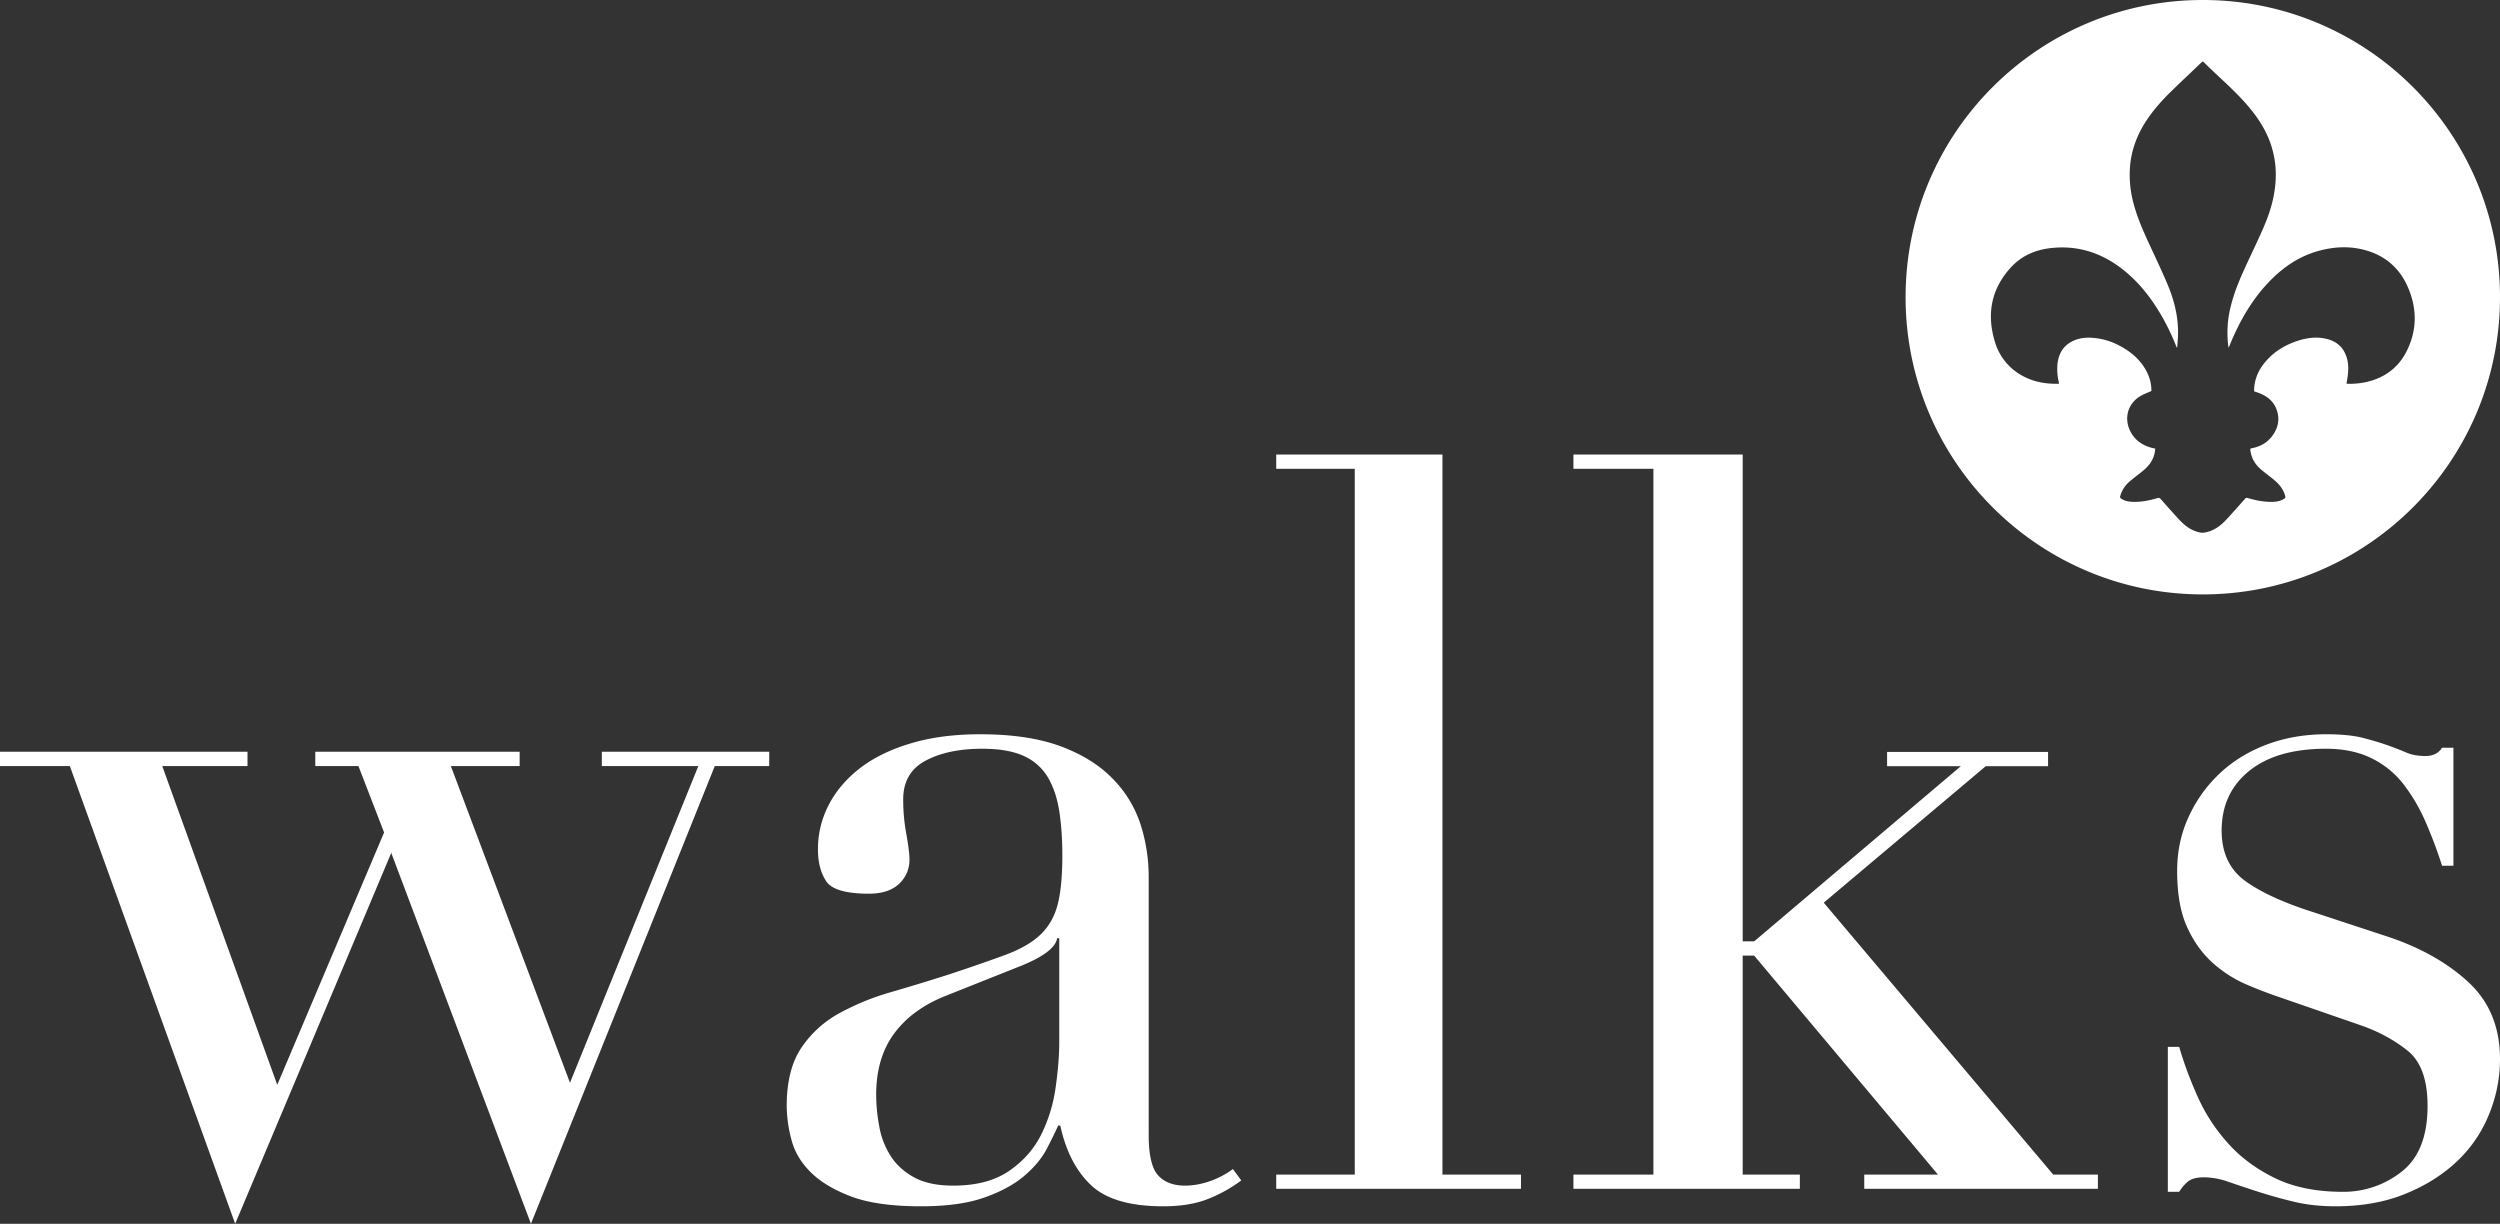 <svg width="143" height="70" xmlns="http://www.w3.org/2000/svg"><rect width="100%" height="100%" fill="#333333" stroke="none"/><path d="M14.157 43v.818H9.281l6.578 18.234 6.111-14.434-1.467-3.8h-2.468V43h11.689v.818h-3.935l6.814 18.117 7.342-18.117h-5.521V43H44v.818h-3.114L30.37 70l-7.99-21.215L13.452 70 3.995 43.818H0V43h14.157zm41.91-1c1.823 0 3.35.227 4.582.68 1.228.455 2.219 1.067 2.973 1.837a6.665 6.665 0 011.606 2.604 9.78 9.78 0 01.477 3.051v14.744c0 1.147.18 1.916.535 2.31.357.395.872.592 1.547.592.436 0 .892-.079 1.368-.236a5.031 5.031 0 001.368-.712l.477.65a8.08 8.08 0 01-1.845 1.037c-.714.297-1.587.443-2.617.443-1.904 0-3.282-.403-4.134-1.212-.855-.809-1.44-1.943-1.755-3.405h-.122c-.159.355-.376.798-.654 1.334-.278.532-.703 1.045-1.278 1.538-.576.493-1.338.909-2.293 1.244-.95.337-2.161.501-3.627.501-1.665 0-2.995-.187-3.986-.559-.993-.376-1.765-.84-2.32-1.393-.556-.551-.924-1.173-1.101-1.867A7.687 7.687 0 0145 63.257c0-1.38.278-2.487.833-3.316a6.172 6.172 0 012.173-1.983 14.394 14.394 0 012.974-1.213 134.03 134.03 0 003.302-1.007c1.308-.434 2.388-.81 3.241-1.125.852-.317 1.518-.7 1.995-1.155.474-.455.8-1.026.98-1.717.178-.69.268-1.629.268-2.812 0-.948-.06-1.798-.178-2.547-.12-.75-.337-1.391-.654-1.925a3.038 3.038 0 00-1.37-1.213c-.594-.275-1.387-.416-2.378-.416-1.309 0-2.389.228-3.243.683-.854.453-1.28 1.193-1.28 2.218 0 .673.059 1.335.18 1.983.117.654.178 1.138.178 1.453 0 .554-.2 1.017-.596 1.391-.397.375-.973.563-1.725.563-1.31 0-2.122-.237-2.44-.71-.318-.476-.474-1.086-.474-1.835 0-.87.197-1.699.594-2.488.398-.789.982-1.49 1.754-2.102.775-.612 1.745-1.095 2.917-1.45 1.17-.357 2.506-.534 4.015-.534zm76.99 0c.866 0 1.566.07 2.102.207.531.139.995.275 1.39.415.39.139.746.276 1.066.413.313.14.688.209 1.123.209.433 0 .75-.159.948-.475h.65v6.75h-.65a26.108 26.108 0 00-.948-2.517 10.101 10.101 0 00-1.27-2.16 5.199 5.199 0 00-1.837-1.48c-.73-.356-1.589-.534-2.574-.534-1.895 0-3.365.426-4.41 1.274-1.047.849-1.569 1.984-1.569 3.405 0 1.263.445 2.219 1.33 2.871.889.65 2.2 1.256 3.937 1.806l4.322 1.422c1.853.63 3.375 1.499 4.557 2.603 1.183 1.108 1.776 2.566 1.776 4.383a8.281 8.281 0 01-.623 3.137 7.573 7.573 0 01-1.833 2.695c-.81.769-1.797 1.392-2.962 1.865-1.163.475-2.494.711-3.993.711-.868 0-1.668-.088-2.396-.266a27.97 27.97 0 01-2.014-.562 90.797 90.797 0 01-1.688-.564 4.322 4.322 0 00-1.42-.266c-.435 0-.751.088-.949.266a2.418 2.418 0 00-.472.564H124v-8.29h.65c.275.947.632 1.905 1.067 2.871a10.162 10.162 0 001.746 2.665c.728.81 1.628 1.469 2.693 1.984 1.065.513 2.347.77 3.846.77a5.348 5.348 0 003.375-1.155c.985-.77 1.48-2.023 1.48-3.76 0-1.5-.383-2.556-1.155-3.167-.768-.614-1.666-1.097-2.692-1.452l-4.618-1.598a25.325 25.325 0 01-1.924-.74 7.07 7.07 0 01-1.923-1.244c-.59-.534-1.077-1.214-1.45-2.043-.376-.83-.562-1.895-.562-3.199 0-1.103.215-2.13.651-3.076a7.917 7.917 0 011.775-2.489c.749-.71 1.648-1.263 2.692-1.658 1.046-.394 2.182-.591 3.406-.591zM82.508 26v41.186H87V68H73v-.814h4.492v-40.37H73V26h9.508zm17.174 0v27.846h.656l11.821-10.02h-4.218v-.817h9.208v.817h-3.564l-9.267 7.807 13.127 15.553H120V68h-13.365v-.814h4.217L100.338 54.66h-.656v12.526h3.27V68H90v-.814h4.575v-40.37H90V26h9.682zM60.588 53.665h-.12c-.078.515-.735 1.028-1.962 1.54l-4.463 1.777c-1.27.514-2.24 1.234-2.915 2.161-.676.928-1.01 2.081-1.01 3.465 0 .591.058 1.204.178 1.835a4.63 4.63 0 00.654 1.687c.317.494.762.898 1.338 1.216.574.313 1.317.472 2.233.472 1.308 0 2.368-.276 3.18-.829.813-.553 1.428-1.243 1.846-2.073a8.71 8.71 0 00.832-2.694c.139-.965.21-1.844.21-2.636v-5.921zM126.001 0C135.391 0 143 7.611 143 17c0 9.387-7.61 17-16.999 17C116.611 34 109 26.387 109 17c0-9.389 7.611-17 17.001-17zm.051 3.553c-.037-.037-.073-.037-.114.003-.578.554-1.163 1.103-1.737 1.661-.53.517-1.022 1.067-1.43 1.686-.523.794-.849 1.654-.932 2.602a6.22 6.22 0 00.208 2.16c.205.772.524 1.501.858 2.225.362.79.741 1.573 1.078 2.377.39.923.627 1.886.6 2.9-.007.234-.032.468-.047.703l-.03.002-.033-.08a13.085 13.085 0 00-.773-1.627c-.582-1.024-1.284-1.956-2.21-2.7-1.246-1-2.656-1.468-4.257-1.265-.84.105-1.592.437-2.174 1.058-1.162 1.24-1.437 2.698-.948 4.3a3.24 3.24 0 001.628 1.967c.626.332 1.302.442 2.001.426.013 0 .023-.008.037-.013-.008-.035-.01-.07-.018-.102a3.163 3.163 0 01-.071-1.02c.068-.592.332-1.052.889-1.314.346-.162.714-.206 1.092-.18a3.856 3.856 0 011.57.453c.678.358 1.237.84 1.581 1.54.165.337.243.695.24 1.05-.222.1-.44.178-.634.294-.678.402-.928 1.183-.62 1.906.225.522.624.848 1.159 1.018.102.033.205.052.316.078-.009.07-.016.134-.026.202-.079.444-.329.782-.668 1.06-.241.197-.493.382-.73.582a1.704 1.704 0 00-.58.872c-.018.07-.004.108.053.143.189.13.403.173.624.183.5.026.984-.075 1.462-.213.071-.022.116-.011.165.044.344.388.688.778 1.041 1.159.271.294.572.554.956.69.145.052.305.1.454.088a1.72 1.72 0 00.532-.152c.353-.16.63-.426.888-.71.327-.36.65-.722.971-1.087.042-.045.082-.056.142-.036.403.119.812.207 1.233.219.27.009.538-.002.785-.135.163-.085.165-.095.11-.267-.014-.042-.031-.085-.047-.128-.146-.351-.41-.603-.7-.832-.202-.159-.409-.312-.605-.48-.348-.294-.57-.661-.621-1.124-.01-.069.009-.089.075-.098.475-.088.877-.306 1.17-.694.353-.47.46-.988.246-1.546-.166-.44-.507-.717-.931-.894-.111-.046-.228-.082-.344-.122v-.122c.023-.501.187-.95.478-1.354.492-.68 1.158-1.12 1.943-1.39.539-.186 1.09-.27 1.658-.149.53.11.937.39 1.153.904.163.381.177.783.127 1.19-.018.157-.048.316-.074.482.028.002.057.007.083.007a4.47 4.47 0 001.002-.09c1.06-.229 1.869-.806 2.356-1.78.608-1.214.6-2.457.055-3.689-.47-1.06-1.277-1.762-2.397-2.078-.902-.256-1.808-.21-2.704.037-1.137.316-2.068.965-2.869 1.812-.85.898-1.48 1.939-1.986 3.06-.095.212-.183.43-.28.659a.132.132 0 01-.014-.03 6.063 6.063 0 01.135-2.344c.21-.852.558-1.652.926-2.443.322-.692.654-1.38.957-2.078.367-.847.628-1.726.68-2.656a5.437 5.437 0 00-.38-2.366c-.312-.771-.785-1.438-1.332-2.058-.747-.842-1.607-1.565-2.401-2.356z" fill="#FFF" fill-rule="evenodd"/></svg>